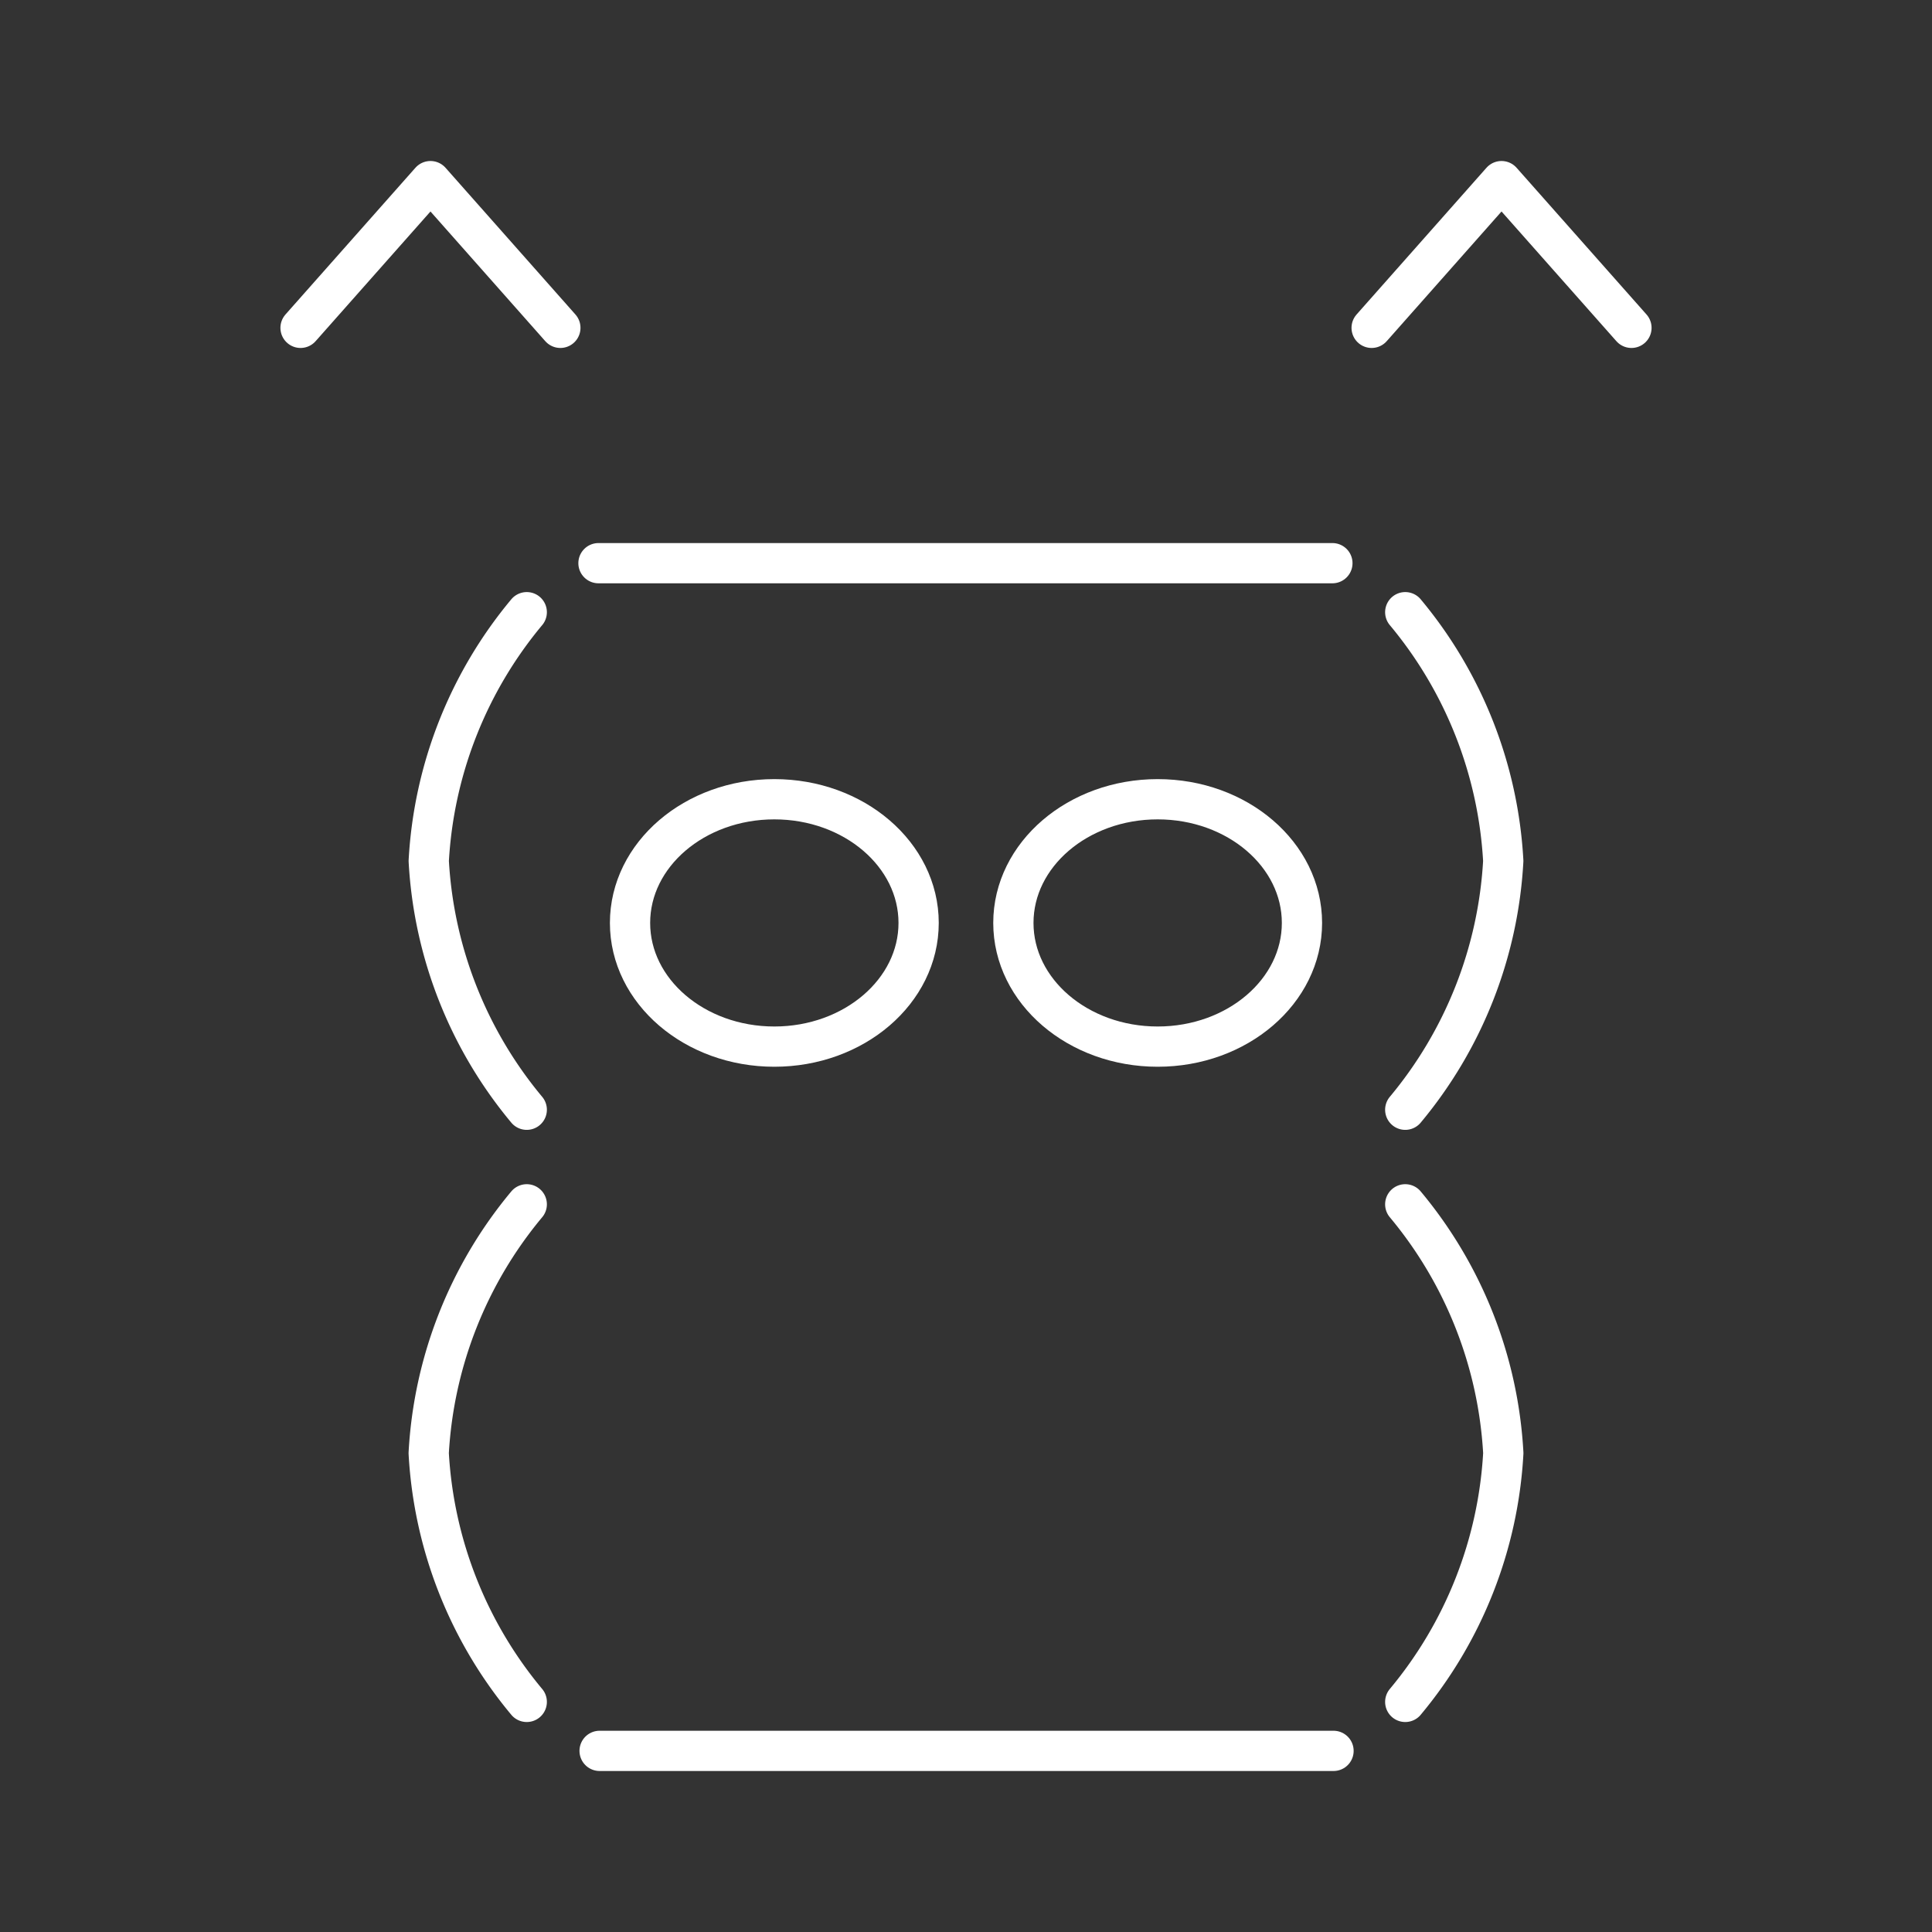 <svg xmlns="http://www.w3.org/2000/svg" viewBox="0 0 48 48"><rect x="0" y="0" width="48" height="48" fill="#333333" stroke="none"/><defs><style>.a{fill:none;stroke:#fff;stroke-linecap:round;stroke-linejoin:round;}</style></defs><path class="a" d="M13.087,29.921a10.55,10.55,0,0,0-2.436,6.181,10.55,10.55,0,0,0,2.436,6.181"/><path class="a" d="M34.913,29.921a10.55,10.55,0,0,1,2.436,6.181,10.55,10.55,0,0,1-2.436,6.181"/><line class="a" x1="14.897" y1="43.5" x2="33.131" y2="43.5"/><path class="a" d="M34.913,27.571A10.55,10.55,0,0,0,37.348,21.39,10.55,10.55,0,0,0,34.913,15.21"/><path class="a" d="M13.087,27.571A10.55,10.55,0,0,1,10.652,21.39,10.55,10.55,0,0,1,13.087,15.21"/><line class="a" x1="33.103" y1="13.992" x2="14.869" y2="13.992"/><polyline class="a" points="40.533 8.145 37.305 4.5 34.078 8.145"/><polyline class="a" points="13.922 8.145 10.695 4.5 7.467 8.145"/><ellipse class="a" cx="19.238" cy="22.93" rx="3.585" ry="3.073"/><ellipse class="a" cx="28.762" cy="22.93" rx="3.585" ry="3.073"/></svg>